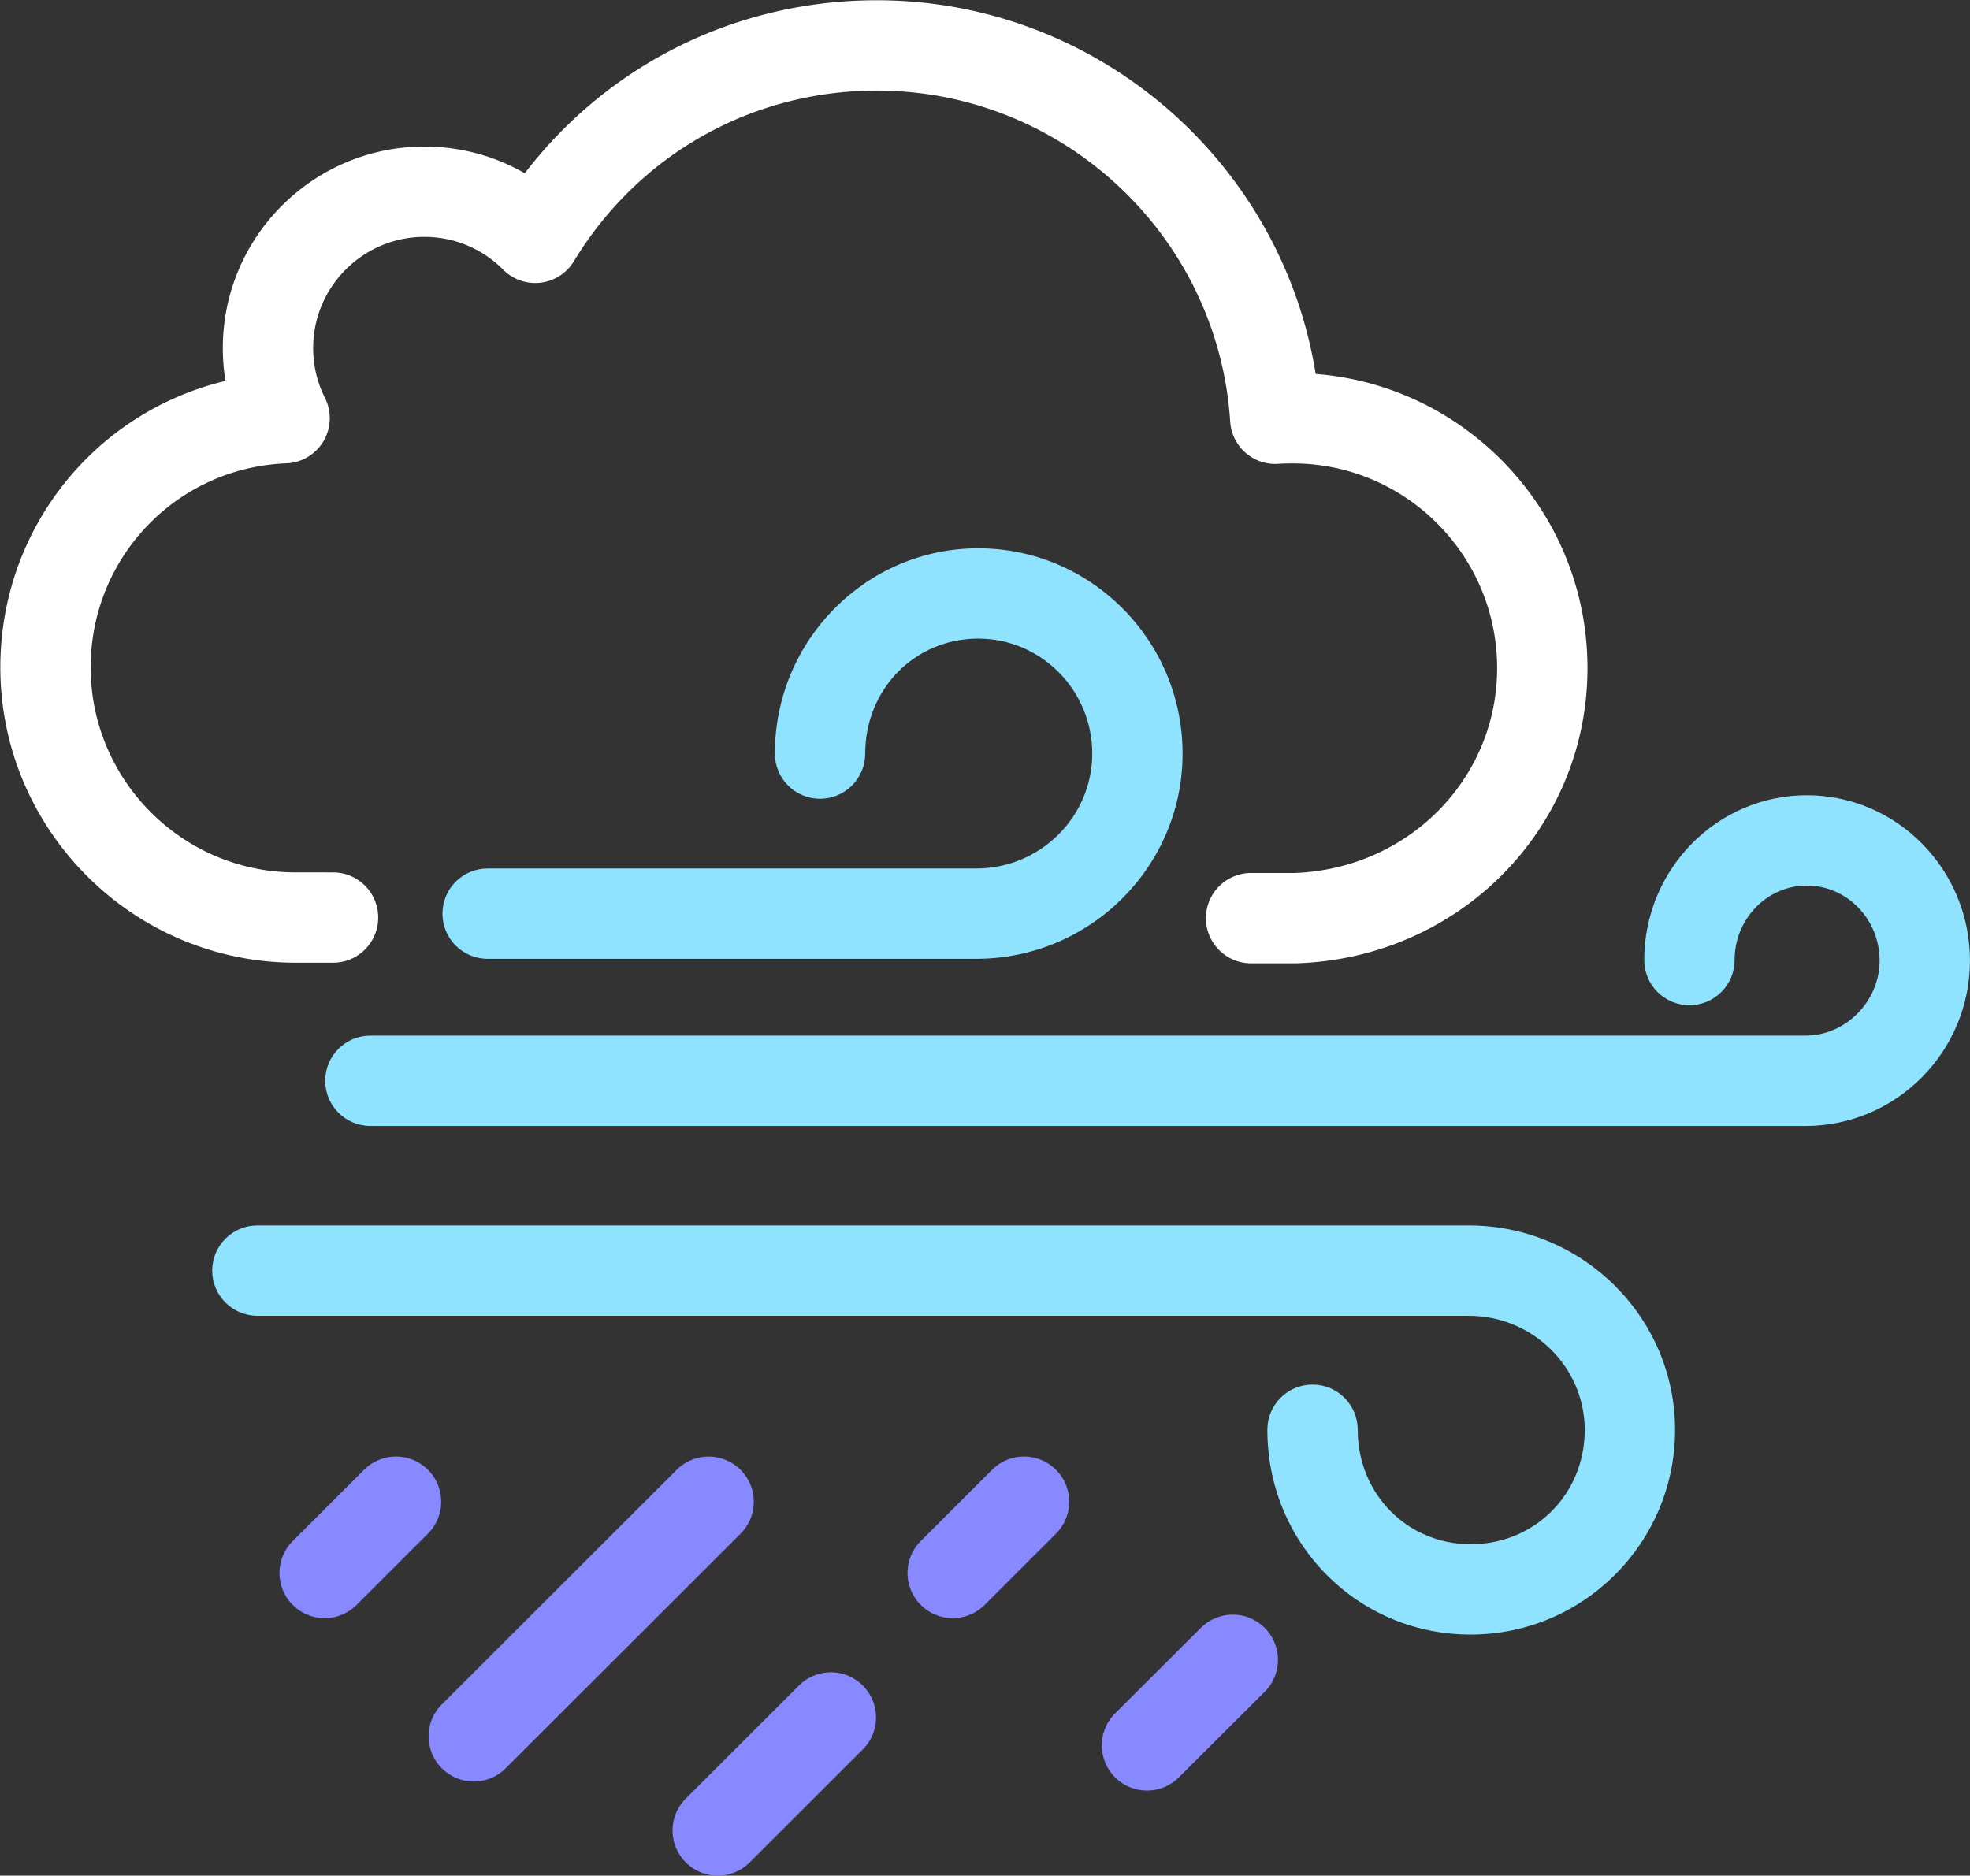 <svg width="581.342" height="553.562" xmlns="http://www.w3.org/2000/svg"><rect width="100%" height="100%" fill="#333333" stroke="none"/><defs><clipPath clipPathUnits="userSpaceOnUse" id="a"><path d="M0 3318h3318V0H0z" transform="translate(-2959.708 -977)"/></clipPath><clipPath clipPathUnits="userSpaceOnUse" id="b"><path d="M0 3318h3318V0H0z" transform="translate(-2885.606 -864.427)"/></clipPath><clipPath clipPathUnits="userSpaceOnUse" id="c"><path d="M0 3318h3318V0H0z" transform="translate(-2776.16 -1014)"/></clipPath><clipPath clipPathUnits="userSpaceOnUse" id="d"><path d="M0 3318h3318V0H0z" transform="translate(-2718.958 -811.06)"/></clipPath><clipPath clipPathUnits="userSpaceOnUse" id="e"><path d="M0 3318h3318V0H0z" transform="translate(-2631.958 -868.06)"/></clipPath><clipPath clipPathUnits="userSpaceOnUse" id="f"><path d="M0 3318h3318V0H0z" transform="translate(-2770.958 -868.06)"/></clipPath><clipPath clipPathUnits="userSpaceOnUse" id="g"><path d="M0 3318h3318V0H0z" transform="translate(-2813.958 -829.898)"/></clipPath><clipPath clipPathUnits="userSpaceOnUse" id="h"><path d="M0 3318h3318V0H0z" transform="translate(-2664.958 -831.898)"/></clipPath><clipPath clipPathUnits="userSpaceOnUse" id="i"><path d="M0 3318h3318V0H0z" transform="translate(-2846.775 -1013)"/></clipPath></defs><path d="M0 0h-317.708c-5.522 0-10 4.478-10 10s4.478 10 10 10H0c8.891 0 16.401 7.608 16.401 16.614 0 9.161-7.232 16.615-16.123 16.615-8.813 0-15.984-7.401-15.984-16.497 0-5.522-4.478-10-10-10-5.523 0-10 4.478-10 10 0 20.124 16.143 36.497 35.984 36.497 19.918 0 36.123-16.425 36.123-36.615C36.401 16.425 20.072 0 0 0" style="fill:#8fe3ff;fill-opacity:1;fill-rule:nonzero;stroke:none" transform="matrix(1.333 0 0 -1.333 532.808 332.31)" clip-path="url(#a)"/><path d="M0 0c-12.147 0-23.502 4.725-31.971 13.303-8.414 8.523-13.048 19.903-13.048 32.043 0 5.522 4.478 10 10 10 5.523 0 10-4.478 10-10C-25.019 31.133-14.029 20 0 20c14.154 0 25.242 11.107 25.242 25.286 0 13.943-11.523 25.287-25.687 25.287h-268.16c-5.523 0-10 4.478-10 10 0 5.523 4.477 10 10 10H-.445c25.192 0 45.687-20.315 45.687-45.287C45.242 20.315 24.946 0 0 0" style="fill:#8fe3ff;fill-opacity:1;fill-rule:nonzero;stroke:none" transform="matrix(1.333 0 0 -1.333 434.004 482.407)" clip-path="url(#b)"/><path d="M0 0h-108.16c-5.523 0-10 4.478-10 10s4.477 10 10 10H0c14.164 0 25.687 11.415 25.687 25.446 0 14.032-11.323 25.448-25.242 25.448-14.029 0-25.018-11.181-25.018-25.454 0-5.522-4.478-10-10-10-5.523 0-10 4.478-10 10 0 25.063 20.195 45.454 45.018 45.454 24.947 0 45.243-20.388 45.243-45.448C45.688 20.387 25.192 0 0 0" style="fill:#8fe3ff;fill-opacity:1;fill-rule:nonzero;stroke:none" transform="matrix(1.333 0 0 -1.333 288.077 282.976)" clip-path="url(#c)"/><path d="M0 0a9.964 9.964 0 0 0-7.074 2.933c-3.904 3.907-3.901 10.239.007 14.141l25.042 25.017c3.907 3.903 10.24 3.9 14.141-.007 3.904-3.907 3.901-10.239-.007-14.142L7.067 2.926A9.968 9.968 0 0 0 0 0" style="fill:#8888ff;fill-opacity:1;fill-rule:nonzero;stroke:none" transform="matrix(1.333 0 0 -1.333 211.808 553.562)" clip-path="url(#d)"/><path d="M0 0a9.966 9.966 0 0 0-7.074 2.933c-3.904 3.907-3.901 10.238.007 14.141L8.725 32.851c3.907 3.903 10.238 3.9 14.141-.007 3.904-3.907 3.901-10.239-.007-14.142L7.067 2.926A9.968 9.968 0 0 0 0 0" style="fill:#8888ff;fill-opacity:1;fill-rule:nonzero;stroke:none" transform="matrix(1.333 0 0 -1.333 95.808 477.562)" clip-path="url(#e)"/><path d="M0 0a9.966 9.966 0 0 0-7.074 2.933c-3.904 3.907-3.901 10.238.007 14.141L8.725 32.851c3.907 3.903 10.238 3.9 14.141-.007 3.904-3.907 3.901-10.239-.007-14.142L7.067 2.926A9.968 9.968 0 0 0 0 0" style="fill:#8888ff;fill-opacity:1;fill-rule:nonzero;stroke:none" transform="matrix(1.333 0 0 -1.333 281.141 477.562)" clip-path="url(#f)"/><path d="M0 0a9.97 9.97 0 0 0-7.081 2.938c-3.899 3.912-3.891 10.243.019 14.143l18.993 18.94c3.911 3.899 10.241 3.891 14.142-.02 3.9-3.911 3.891-10.242-.019-14.143L7.062 2.919A9.973 9.973 0 0 0 0 0" style="fill:#8888ff;fill-opacity:1;fill-rule:nonzero;stroke:none" transform="matrix(1.333 0 0 -1.333 338.474 528.446)" clip-path="url(#g)"/><path d="M0 0a9.964 9.964 0 0 0-7.074 2.933c-3.904 3.907-3.901 10.238.007 14.141l51.992 51.94c3.907 3.903 10.24 3.9 14.141-.007 3.904-3.907 3.901-10.238-.006-14.142L7.067 2.926A9.968 9.968 0 0 0 0 0" style="fill:#8888ff;fill-opacity:1;fill-rule:nonzero;stroke:none" transform="matrix(1.333 0 0 -1.333 139.808 525.78)" clip-path="url(#h)"/><path d="M0 0h-9.775c-5.523 0-10 4.478-10 10s4.477 10 10 10h9.602c25.17.912 44.862 20.812 44.862 45.37 0 24.986-20.295 45.314-45.242 45.314-1.283 0-2.294-.029-3.18-.09a9.962 9.962 0 0 0-7.277 2.449 10 10 0 0 0-3.395 6.886c-2.637 41.105-36.994 73.303-78.218 73.303-27.648 0-52.725-14.128-67.079-37.794a10.005 10.005 0 0 0-7.365-4.744 10.017 10.017 0 0 0-8.275 2.878c-4.66 4.685-10.858 7.265-17.455 7.265-13.574 0-24.618-11.043-24.618-24.616 0-3.871.879-7.583 2.612-11.033a10 10 0 0 0-8.54-14.483c-24.297-.959-43.33-20.81-43.33-45.193 0-24.857 20.201-45.212 45.032-45.375l8.63-.005c5.523-.003 9.997-4.483 9.994-10.006-.003-5.521-4.479-9.994-10-9.994h-.005l-8.691.005c-35.846.236-64.96 29.563-64.96 65.375 0 30.79 21.062 56.569 49.845 63.436a44.888 44.888 0 0 0-.587 7.273c0 24.601 20.016 44.616 44.618 44.616 7.929 0 15.538-2.054 22.227-5.912 18.55 24.172 46.96 38.307 77.947 38.307 48.597 0 89.592-35.657 97.139-82.744C38.13 127.89 64.689 99.676 64.689 65.37 64.689 29.91 36.42 1.198.33.006A9.04 9.04 0 0 0 0 0" style="fill:#fff;fill-opacity:1;fill-rule:nonzero;stroke:none" transform="matrix(1.333 0 0 -1.333 382.23 284.31)" clip-path="url(#i)"/></svg>
